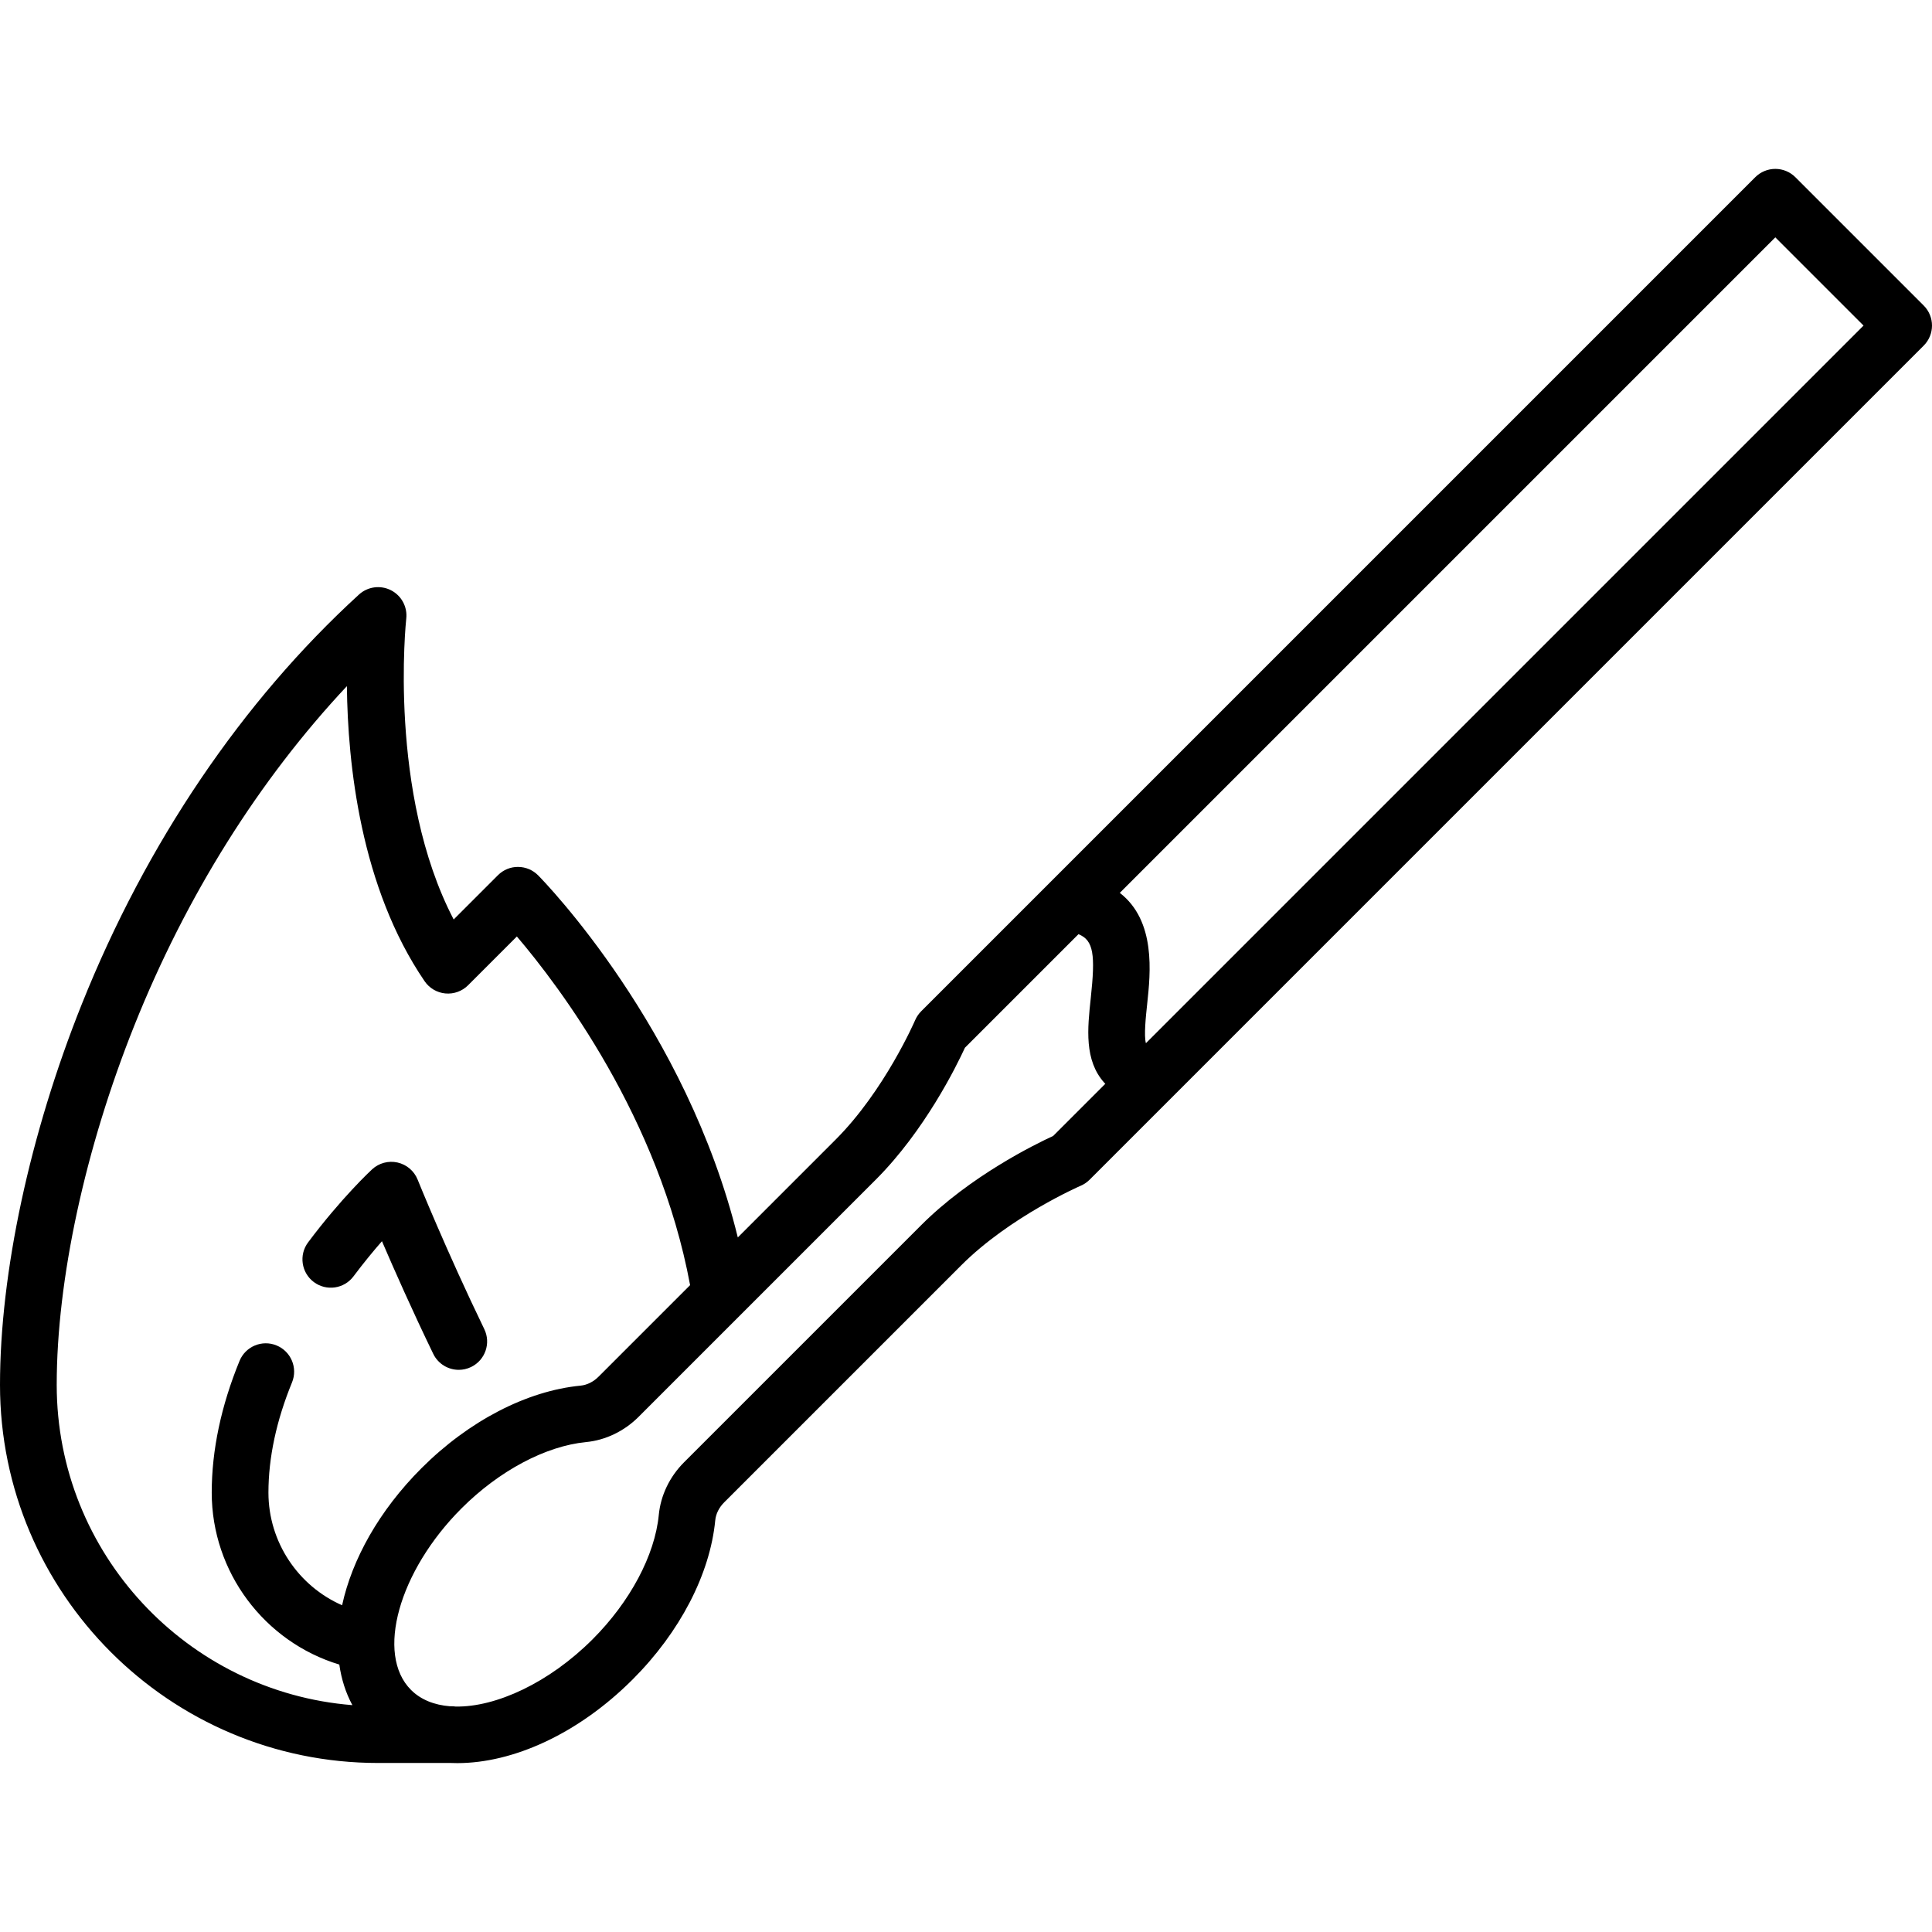 <?xml version="1.0" encoding="iso-8859-1"?>
<!-- Generator: Adobe Illustrator 17.1.0, SVG Export Plug-In . SVG Version: 6.00 Build 0)  -->
<!DOCTYPE svg PUBLIC "-//W3C//DTD SVG 1.1//EN" "http://www.w3.org/Graphics/SVG/1.1/DTD/svg11.dtd">
<svg version="1.1" id="Capa_1" xmlns="http://www.w3.org/2000/svg" xmlns:xlink="http://www.w3.org/1999/xlink" x="0px" y="0px"
	 viewBox="0 0 511 511" style="enable-background:new 0 0 511 511;" xml:space="preserve">
<g>
	<path d="M508.803,80.808l-33.941-33.941c-1.406-1.407-3.314-2.197-5.303-2.197s-3.897,0.79-5.303,2.197L243.744,267.378
		c-0.005,0.004-0.009,0.009-0.013,0.013l-0.093,0.093c-0.044,0.044-0.082,0.093-0.125,0.138c-0.117,0.124-0.233,0.248-0.343,0.379
		c-0.068,0.082-0.129,0.167-0.193,0.25c-0.083,0.109-0.167,0.217-0.244,0.332c-0.081,0.118-0.152,0.24-0.225,0.362
		c-0.051,0.086-0.105,0.17-0.153,0.259c-0.084,0.155-0.158,0.313-0.231,0.472c-0.024,0.053-0.053,0.103-0.077,0.156
		c-0.079,0.185-8.066,18.622-21.037,31.593l-25.865,25.865c-13.621-55.519-51.123-94.057-52.806-95.763
		c-1.403-1.423-3.316-2.227-5.314-2.233c-1.993-0.022-3.916,0.784-5.329,2.197l-11.702,11.702
		c-17.437-33.456-12.598-79.064-12.543-79.553c0.353-3.107-1.259-6.106-4.044-7.526c-2.785-1.42-6.159-0.964-8.467,1.145
		c-30.886,28.223-56.233,65.68-73.302,108.323C7.887,299.935,0,336.644,0,366.294c0,55.14,44.86,100,100,100h19.261
		c0.567,0.023,1.137,0.036,1.712,0.036c14.726-0.001,31.949-7.72,46.36-22.131c12.502-12.502,20.464-27.841,21.845-42.084
		c0.165-1.704,1.004-3.392,2.362-4.75l62.705-62.705c12.904-12.903,31.413-20.959,31.592-21.037
		c0.053-0.022,0.102-0.051,0.154-0.075c0.16-0.073,0.319-0.148,0.475-0.232c0.089-0.048,0.173-0.102,0.259-0.153
		c0.122-0.073,0.243-0.145,0.361-0.225c0.116-0.079,0.226-0.163,0.336-0.247c0.082-0.063,0.165-0.123,0.245-0.189
		c0.135-0.112,0.262-0.23,0.388-0.351c0.042-0.041,0.088-0.076,0.13-0.117l0.086-0.086c0.007-0.008,0.015-0.015,0.022-0.022
		l22.518-22.517c0.001-0.001,0.002-0.002,0.003-0.003L508.803,91.415C511.732,88.485,511.732,83.737,508.803,80.808z M15,366.294
		c0-27.813,7.496-62.491,20.564-95.14c13.699-34.224,32.948-64.885,56.188-89.675c0.213,20.54,3.601,53.206,20.552,78.042
		c1.259,1.844,3.273,3.032,5.497,3.24c2.222,0.206,4.423-0.586,6.001-2.165l12.905-12.905
		c11.171,13.119,37.632,47.985,45.819,92.217l-24.221,24.221c-1.358,1.358-3.046,2.198-4.751,2.363
		c-14.242,1.379-29.581,9.341-42.083,21.844c-11.214,11.214-18.361,24.126-20.988,36.243C78.884,419.496,71,407.869,71,394.794
		c0-9.252,2.098-19.061,6.235-29.154c1.571-3.833-0.262-8.213-4.095-9.784c-3.833-1.571-8.213,0.263-9.784,4.095
		C58.475,371.858,56,383.582,56,394.794c0,21.022,13.953,39.487,33.744,45.471c0.554,3.854,1.691,7.472,3.457,10.733
		C49.502,447.519,15,410.873,15,366.294z M243.638,324.053l-62.705,62.705c-3.813,3.813-6.187,8.753-6.686,13.911
		c-1.035,10.679-7.585,22.987-17.521,32.923c-11.492,11.492-25.535,17.964-36.218,17.778c-0.331-0.045-0.666-0.076-1.009-0.076
		h-0.511c-4.135-0.333-7.691-1.737-10.284-4.329c-9.39-9.391-3.267-31.382,13.373-48.021c9.937-9.937,22.245-16.486,32.923-17.521
		c5.159-0.5,10.099-2.874,13.911-6.686l62.705-62.705c12.962-12.962,21.333-29.984,23.602-34.916l30.029-30.029
		c4.047,1.607,4.477,5.486,3.259,16.845c-0.87,8.114-1.77,16.503,3.586,22.464c0.082,0.091,0.176,0.167,0.259,0.256l-13.798,13.798
		C273.622,302.721,256.6,311.091,243.638,324.053z M303.086,275.919c-0.564-1.988-0.01-7.169,0.335-10.387
		c0.885-8.255,2.339-21.945-7.242-29.375l173.38-173.38l23.334,23.334L303.086,275.919z"/>
	<path d="M83.001,339.091c3.317,2.483,8.017,1.807,10.499-1.508c2.686-3.586,5.274-6.718,7.526-9.293
		c3.252,7.573,8.038,18.379,13.562,29.789c1.295,2.675,3.97,4.233,6.756,4.233c1.096,0,2.21-0.241,3.263-0.751
		c3.728-1.805,5.288-6.29,3.482-10.019c-10.026-20.711-17.557-39.363-17.632-39.549c-0.921-2.288-2.908-3.977-5.315-4.517
		c-2.404-0.541-4.924,0.137-6.735,1.812c-0.327,0.302-8.102,7.536-16.914,19.304C79.011,331.907,79.686,336.608,83.001,339.091z"/>
</g>
<g>
</g>
<g>
</g>
<g>
</g>
<g>
</g>
<g>
</g>
<g>
</g>
<g>
</g>
<g>
</g>
<g>
</g>
<g>
</g>
<g>
</g>
<g>
</g>
<g>
</g>
<g>
</g>
<g>
</g>
</svg>
